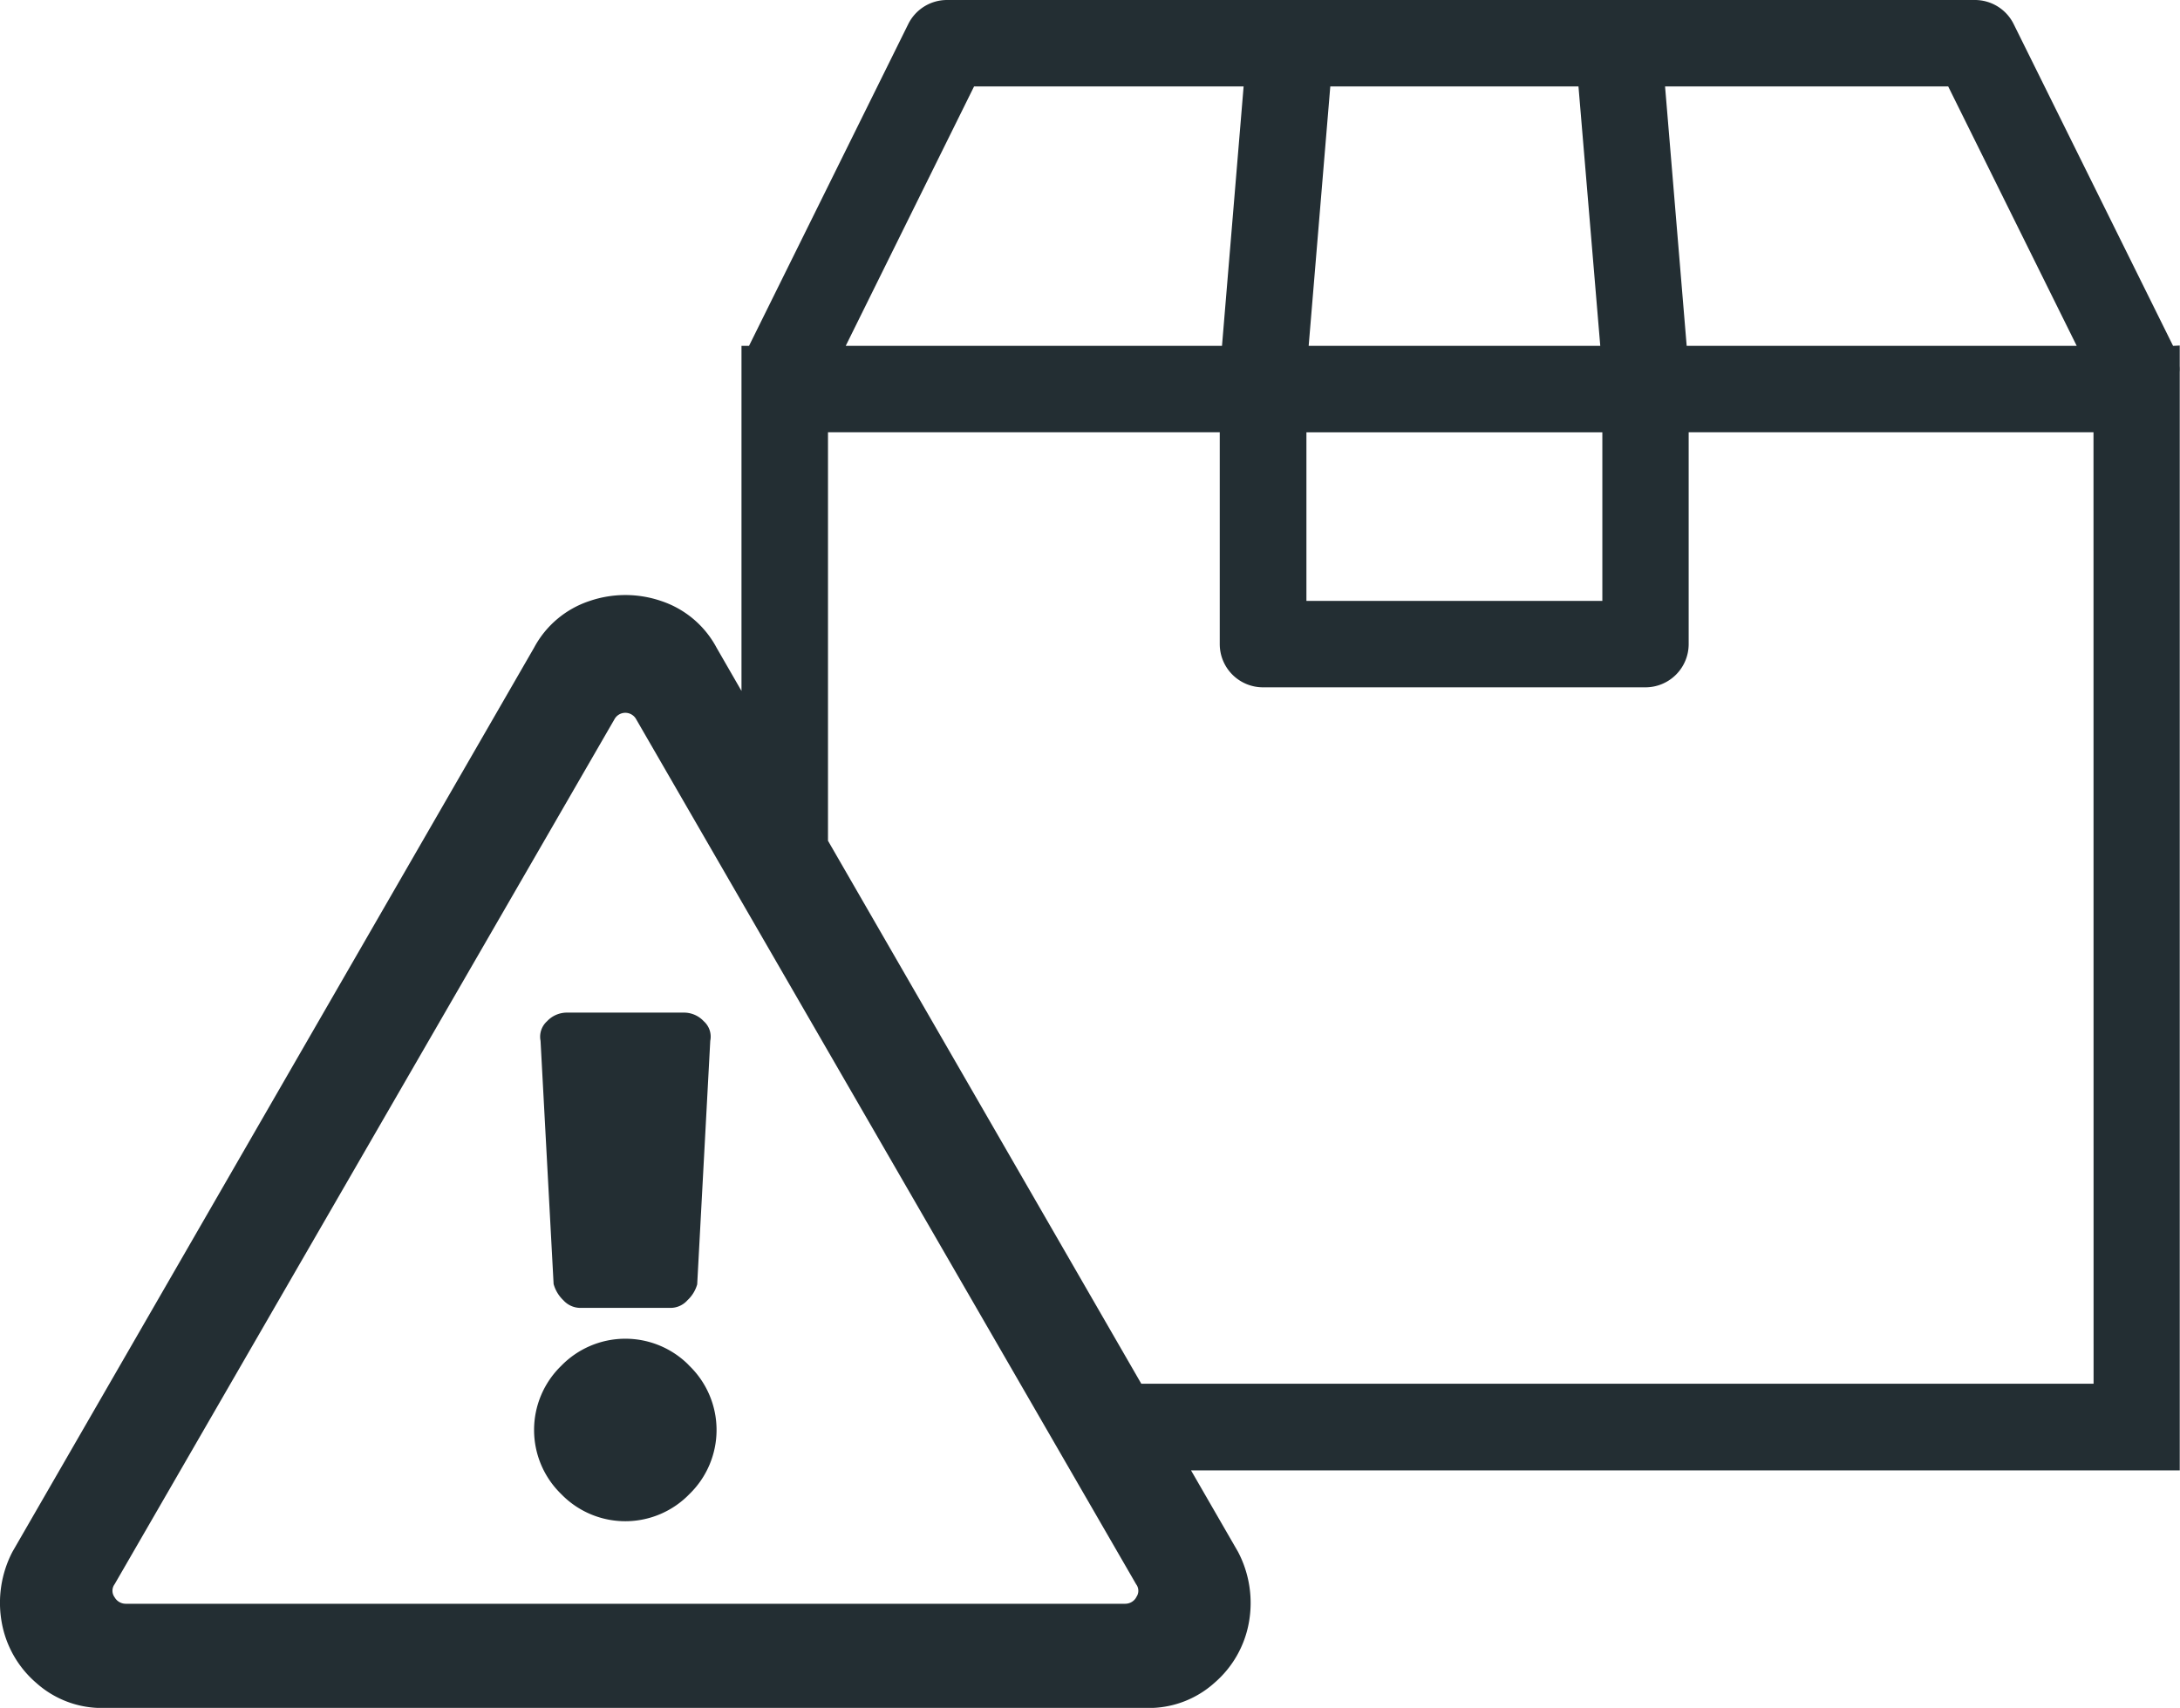 <svg xmlns="http://www.w3.org/2000/svg" width="25.202" height="19.747" viewBox="0 0 25.202 19.747"><defs><style>.a{fill:#232e33;}</style></defs><path class="a" d="M305.363,414.163l-1.843-3.721a.5.5,0,0,0-.448-.278H291.189a.5.5,0,0,0-.448.278l-1.841,3.721h-.087v3.99l-.288-.5h0a1.127,1.127,0,0,0-.64-.54,1.279,1.279,0,0,0-.829,0,1.129,1.129,0,0,0-.641.54l-6.03,10.453a1.278,1.278,0,0,0-.124.817,1.2,1.2,0,0,0,.4.7,1.135,1.135,0,0,0,.779.289H293.5a1.135,1.135,0,0,0,.779-.289,1.2,1.2,0,0,0,.4-.7,1.271,1.271,0,0,0-.126-.817l-.543-.941h11.43v-12.7a.511.511,0,0,0,0-.068v-.238Zm-2.6-3,1.486,3H299.74l-.25-3Zm-7.143,0h2.869l.252,3h-3.371Zm3.145,4v1.949h-3.421v-1.949Zm-7.263-4h3.116l-.25,3h-4.35Zm1.875,17.469a.146.146,0,0,1-.126.075H281.692a.148.148,0,0,1-.126-.075.127.127,0,0,1,0-.151l5.778-10a.143.143,0,0,1,.252,0l5.779,10A.125.125,0,0,1,293.375,428.633Zm11.067-2.469H293.435l-3.622-6.278v-4.723h4.529v2.449a.5.5,0,0,0,.5.5h4.421a.5.5,0,0,0,.5-.5v-2.449h4.68Z" transform="translate(-280.241 -410.164)"/><path class="a" d="M288.189,425.933a1.034,1.034,0,0,0-1.46.023,1.033,1.033,0,0,0,0,1.483l.023.023a1.032,1.032,0,0,0,1.459-.023,1.033,1.033,0,0,0,0-1.483Z" transform="translate(-280.241 -410.164)"/><path class="a" d="M286.565,421.972a.241.241,0,0,0-.075.226l.151,2.812a.409.409,0,0,0,.113.188.266.266,0,0,0,.189.088H288a.262.262,0,0,0,.188-.088.4.4,0,0,0,.113-.184l.151-2.816a.238.238,0,0,0-.075-.226.312.312,0,0,0-.226-.1h-1.358A.314.314,0,0,0,286.565,421.972Z" transform="translate(-280.241 -410.164)"/></svg>